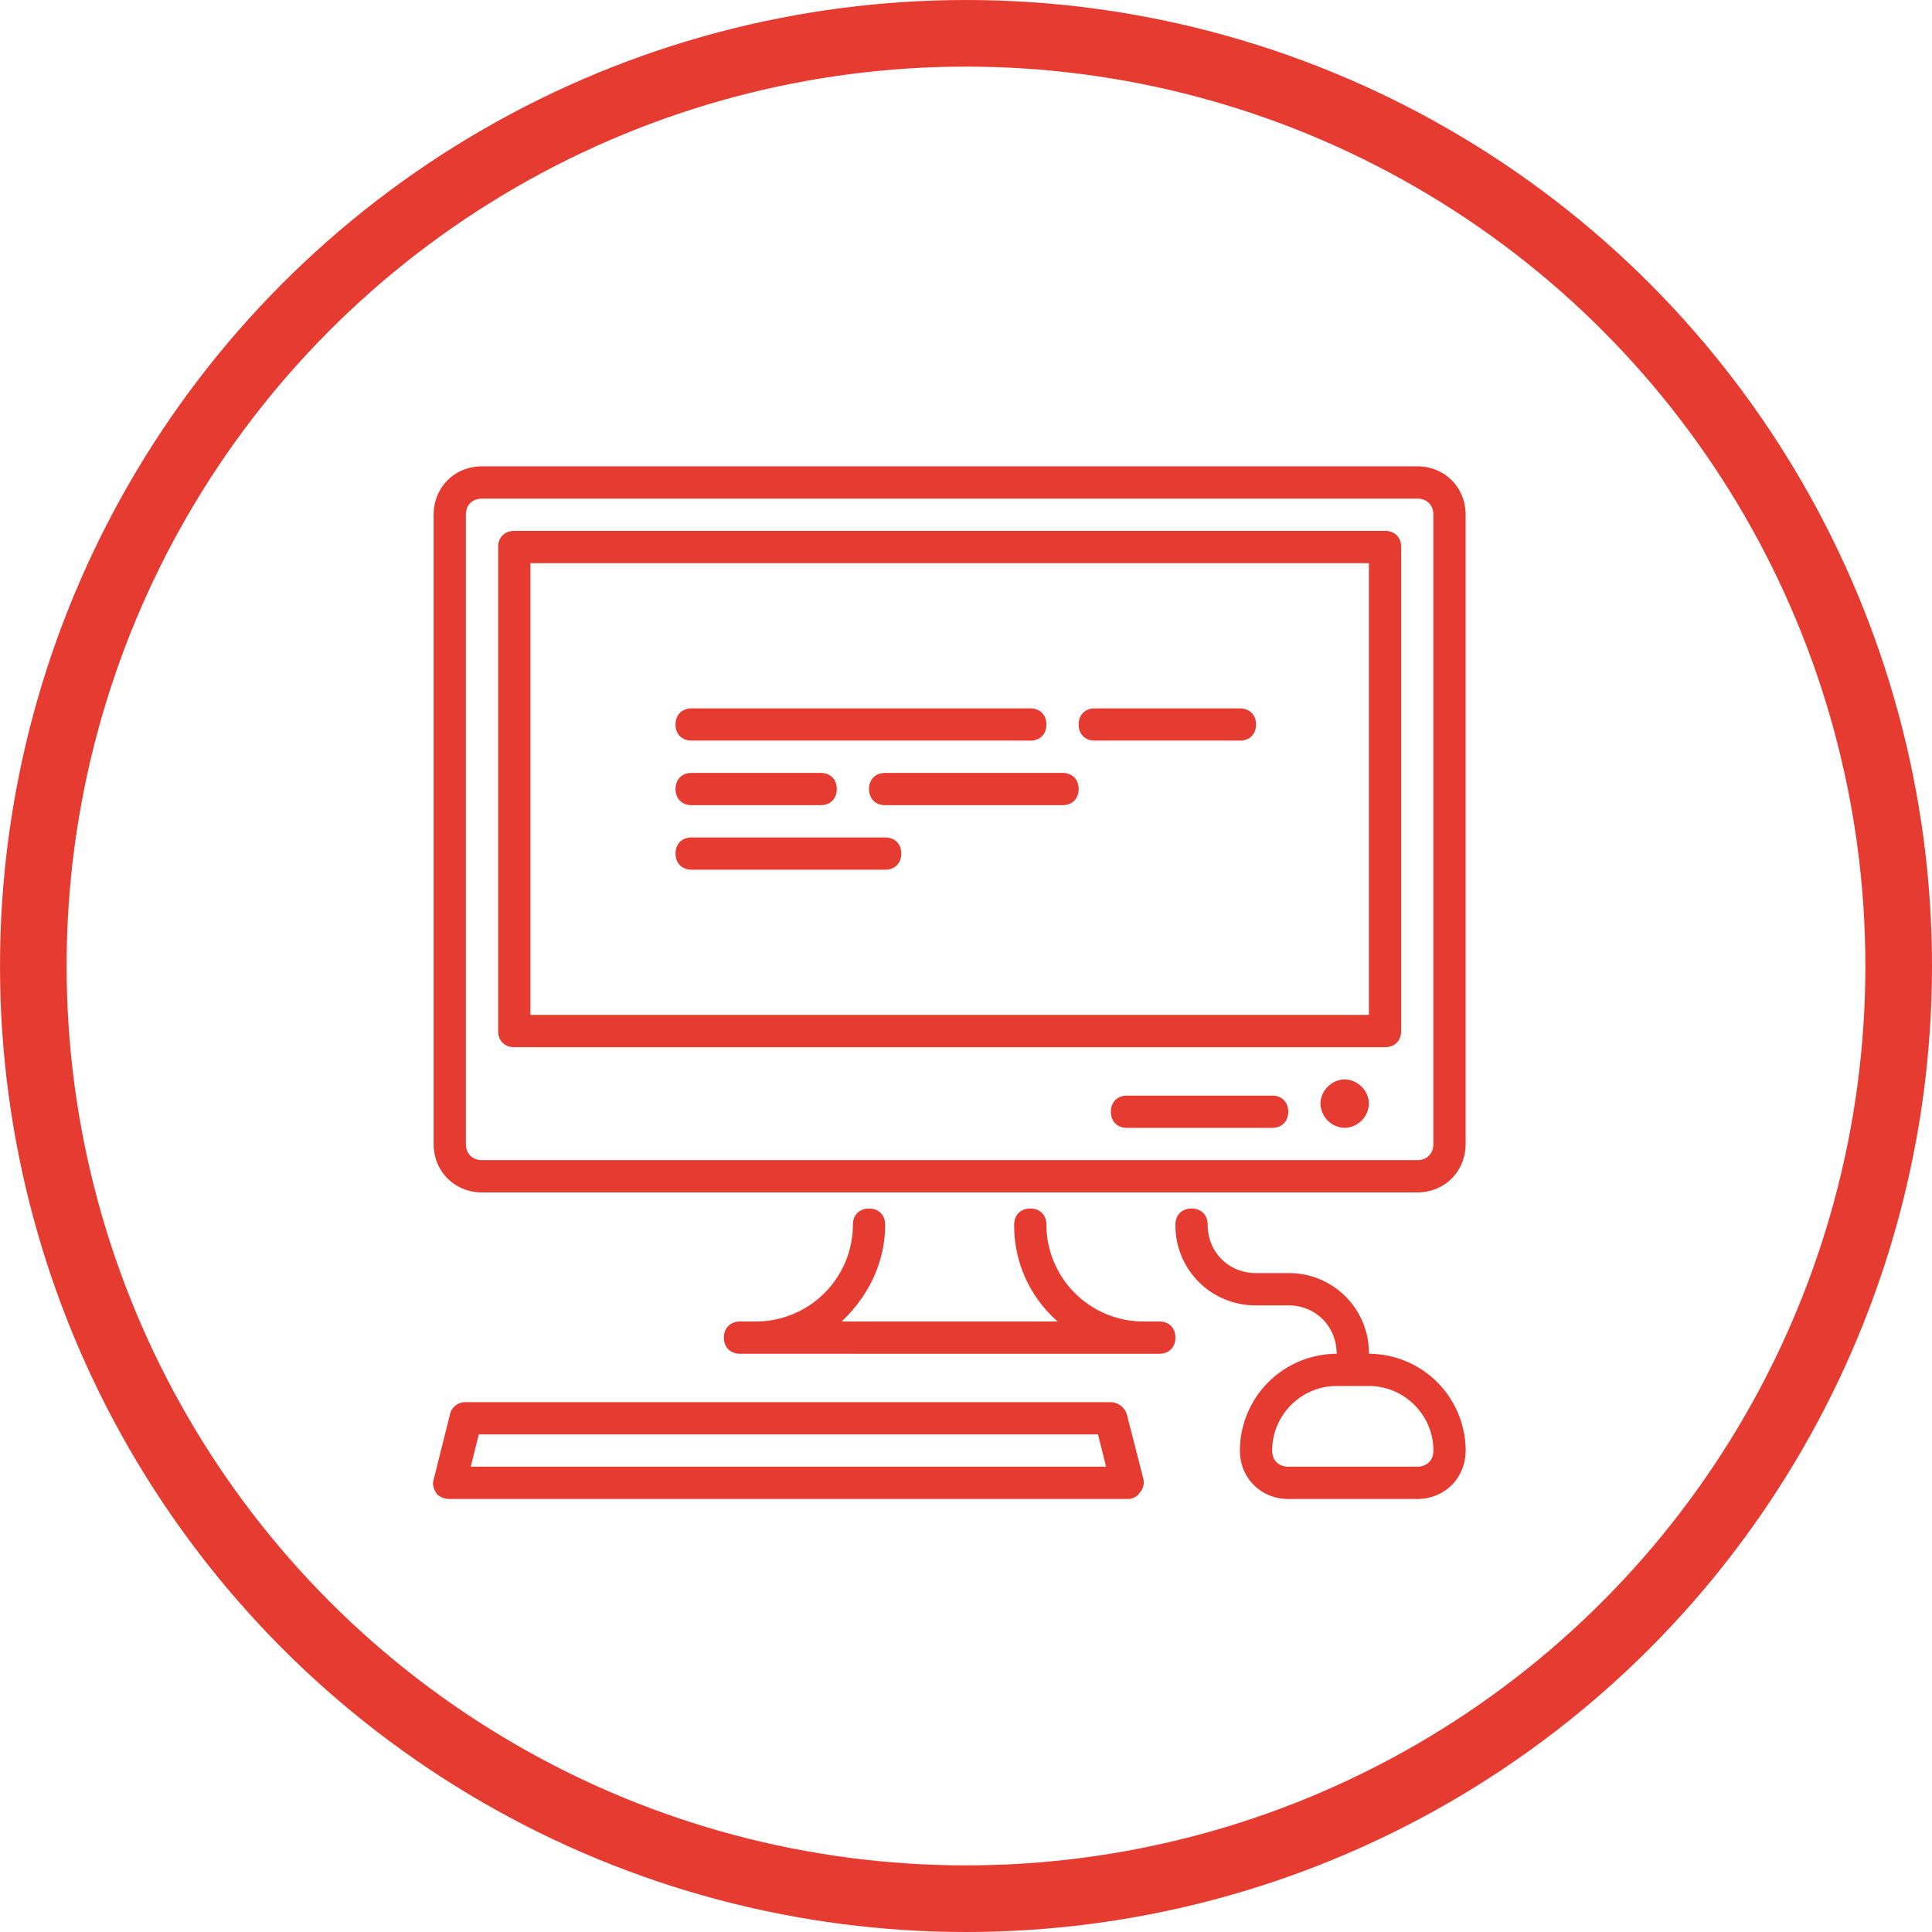 <svg width="58" height="58" fill="none" xmlns="http://www.w3.org/2000/svg"><circle cx="29" cy="29" r="28" stroke="#E63B30" stroke-width="2"/><path d="M41.58 15.938H15.44c-.291 0-.485.193-.485.484v14.531c0 .29.194.485.484.485h26.14c.291 0 .485-.194.485-.485V16.422c0-.29-.194-.485-.484-.485zm-.484 14.53H15.924V16.907h25.172V30.47zM42.547 14H14.47c-.823 0-1.452.63-1.452 1.453v18.89c0 .824.63 1.454 1.452 1.454h28.077c.823 0 1.452-.63 1.452-1.453v-18.89C44 14.63 43.37 14 42.548 14zm.484 20.344c0 .29-.194.484-.484.484H14.47c-.29 0-.484-.194-.484-.484v-18.89c0-.292.194-.485.484-.485h28.077c.29 0 .484.194.484.484v18.89zm-1.936-1.211a.745.745 0 01-.727.726.745.745 0 01-.726-.726c0-.388.34-.727.726-.727.388 0 .727.34.727.727zm-2.42.242c0 .29-.195.484-.485.484h-4.357c-.29 0-.484-.193-.484-.484 0-.29.194-.484.484-.484h4.357c.29 0 .484.193.484.484zM20.28 21.75c0-.29.194-.484.484-.484H30.93c.29 0 .484.193.484.484 0 .29-.194.484-.484.484H20.764c-.29 0-.484-.193-.484-.484zm12.102 0c0-.29.194-.484.484-.484h4.357c.29 0 .484.193.484.484 0 .29-.194.484-.484.484h-4.357c-.29 0-.484-.193-.484-.484zM20.28 23.688c0-.291.194-.485.484-.485h3.873c.29 0 .484.194.484.485 0 .29-.194.484-.484.484h-3.873c-.29 0-.484-.194-.484-.485zm6.293-.485h5.325c.29 0 .484.194.484.485 0 .29-.194.484-.484.484h-5.325c-.29 0-.484-.194-.484-.485 0-.29.194-.484.484-.484zm-6.293 2.422c0-.29.194-.484.484-.484h5.81c.29 0 .483.193.483.484 0 .29-.193.484-.484.484h-5.809c-.29 0-.484-.193-.484-.484zm20.816 15.016a2.398 2.398 0 00-2.42-2.422h-.969c-.823 0-1.452-.63-1.452-1.453 0-.291-.194-.485-.484-.485s-.484.194-.484.485a2.398 2.398 0 002.42 2.422h.968c.823 0 1.452.63 1.452 1.453a2.914 2.914 0 00-2.904 2.906c0 .823.63 1.453 1.452 1.453h3.873C43.37 45 44 44.37 44 43.547a2.914 2.914 0 00-2.904-2.906zm1.452 3.39h-3.873c-.29 0-.484-.194-.484-.484 0-1.066.871-1.938 1.936-1.938h.968c1.066 0 1.937.872 1.937 1.938 0 .29-.194.484-.484.484zm-7.261-3.875c0 .29-.194.485-.484.485H22.217c-.291 0-.485-.194-.485-.485 0-.29.194-.484.485-.484h.484a2.914 2.914 0 002.904-2.906c0-.291.194-.485.484-.485s.484.194.484.485c0 1.162-.532 2.18-1.307 2.906h6.487a3.816 3.816 0 01-1.307-2.906c0-.291.193-.485.484-.485.29 0 .484.194.484.485a2.914 2.914 0 002.904 2.906h.485c.29 0 .484.194.484.484zm-1.453 2.325a.521.521 0 00-.484-.387H13.987a.471.471 0 00-.484.387l-.484 1.938c-.048.145 0 .29.097.436a.55.55 0 00.387.145h20.331a.44.44 0 00.388-.194.465.465 0 00.096-.436l-.484-1.889zm-19.702 1.55l.242-.968h18.589l.242.968H14.132z" fill="#E63B30"/></svg>